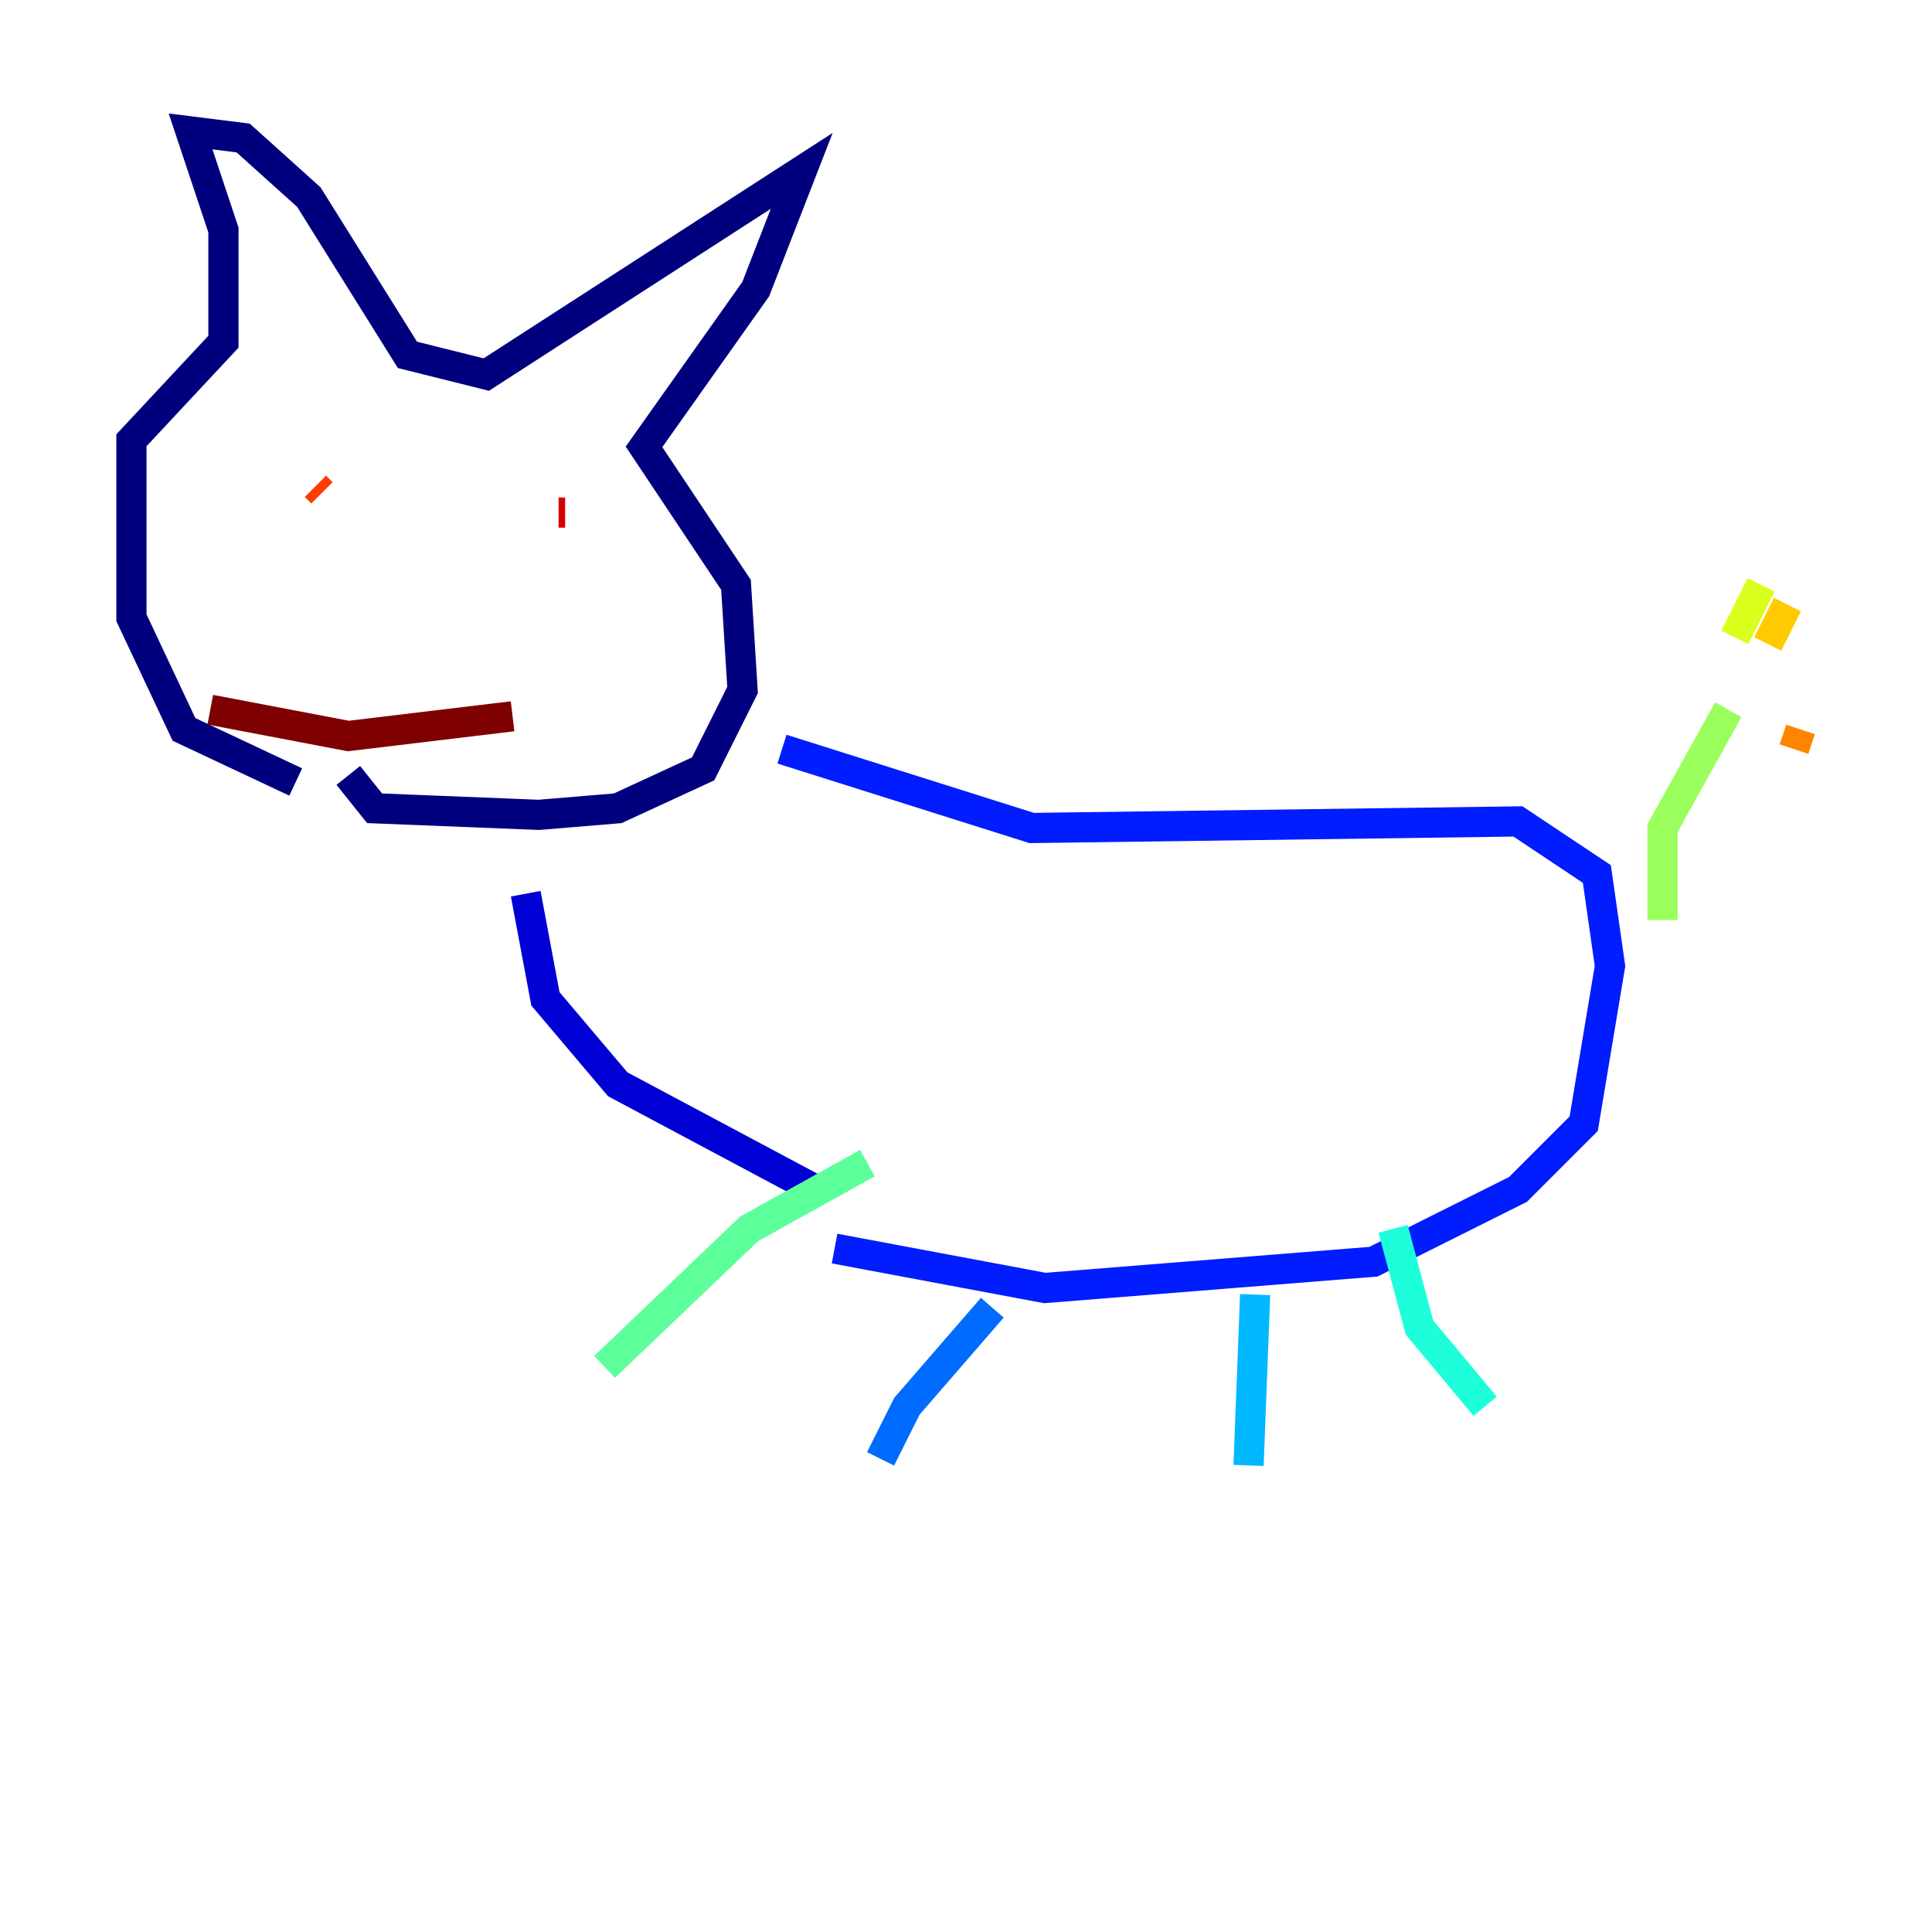 <?xml version="1.0" encoding="utf-8" ?>
<svg baseProfile="tiny" height="128" version="1.2" viewBox="0,0,128,128" width="128" xmlns="http://www.w3.org/2000/svg" xmlns:ev="http://www.w3.org/2001/xml-events" xmlns:xlink="http://www.w3.org/1999/xlink"><defs /><polyline fill="none" points="19.592,51.809 12.191,48.327 8.707,40.925 8.707,29.17 14.803,22.64 14.803,15.238 12.626,8.707 16.109,9.143 20.463,13.061 26.993,23.51 32.218,24.816 53.116,11.32 50.068,19.157 42.667,29.605 48.762,38.748 49.197,45.714 46.585,50.939 40.925,53.551 35.701,53.986 24.816,53.551 23.075,51.374" stroke="#00007f" stroke-width="2" /><polyline fill="none" points="34.83,59.211 36.136,66.177 40.925,71.837 53.986,78.803" stroke="#0000d5" stroke-width="2" /><polyline fill="none" points="51.809,49.633 68.354,54.857 100.571,54.422 105.796,57.905 106.667,64.0 104.925,74.449 100.571,78.803 90.993,83.592 69.225,85.333 55.292,82.721" stroke="#001cff" stroke-width="2" /><polyline fill="none" points="65.742,86.639 60.082,93.17 58.34,96.653" stroke="#006cff" stroke-width="2" /><polyline fill="none" points="83.156,85.769 82.721,97.088" stroke="#00b8ff" stroke-width="2" /><polyline fill="none" points="92.299,81.415 94.041,87.946 98.395,93.17" stroke="#1cffda" stroke-width="2" /><polyline fill="none" points="57.469,77.061 49.633,81.415 40.054,90.558" stroke="#5cff9a" stroke-width="2" /><polyline fill="none" points="110.15,60.952 110.15,54.857 114.503,47.02" stroke="#9aff5c" stroke-width="2" /><polyline fill="none" points="114.939,42.231 116.68,38.748" stroke="#daff1c" stroke-width="2" /><polyline fill="none" points="117.116,42.667 118.422,40.054" stroke="#ffcb00" stroke-width="2" /><polyline fill="none" points="118.857,49.633 119.293,48.327" stroke="#ff8500" stroke-width="2" /><polyline fill="none" points="20.898,32.218 21.333,32.653" stroke="#ff3b00" stroke-width="2" /><polyline fill="none" points="37.442,33.959 37.007,33.959" stroke="#d50000" stroke-width="2" /><polyline fill="none" points="13.932,47.02 23.075,48.762 33.959,47.456" stroke="#7f0000" stroke-width="2" /></svg>